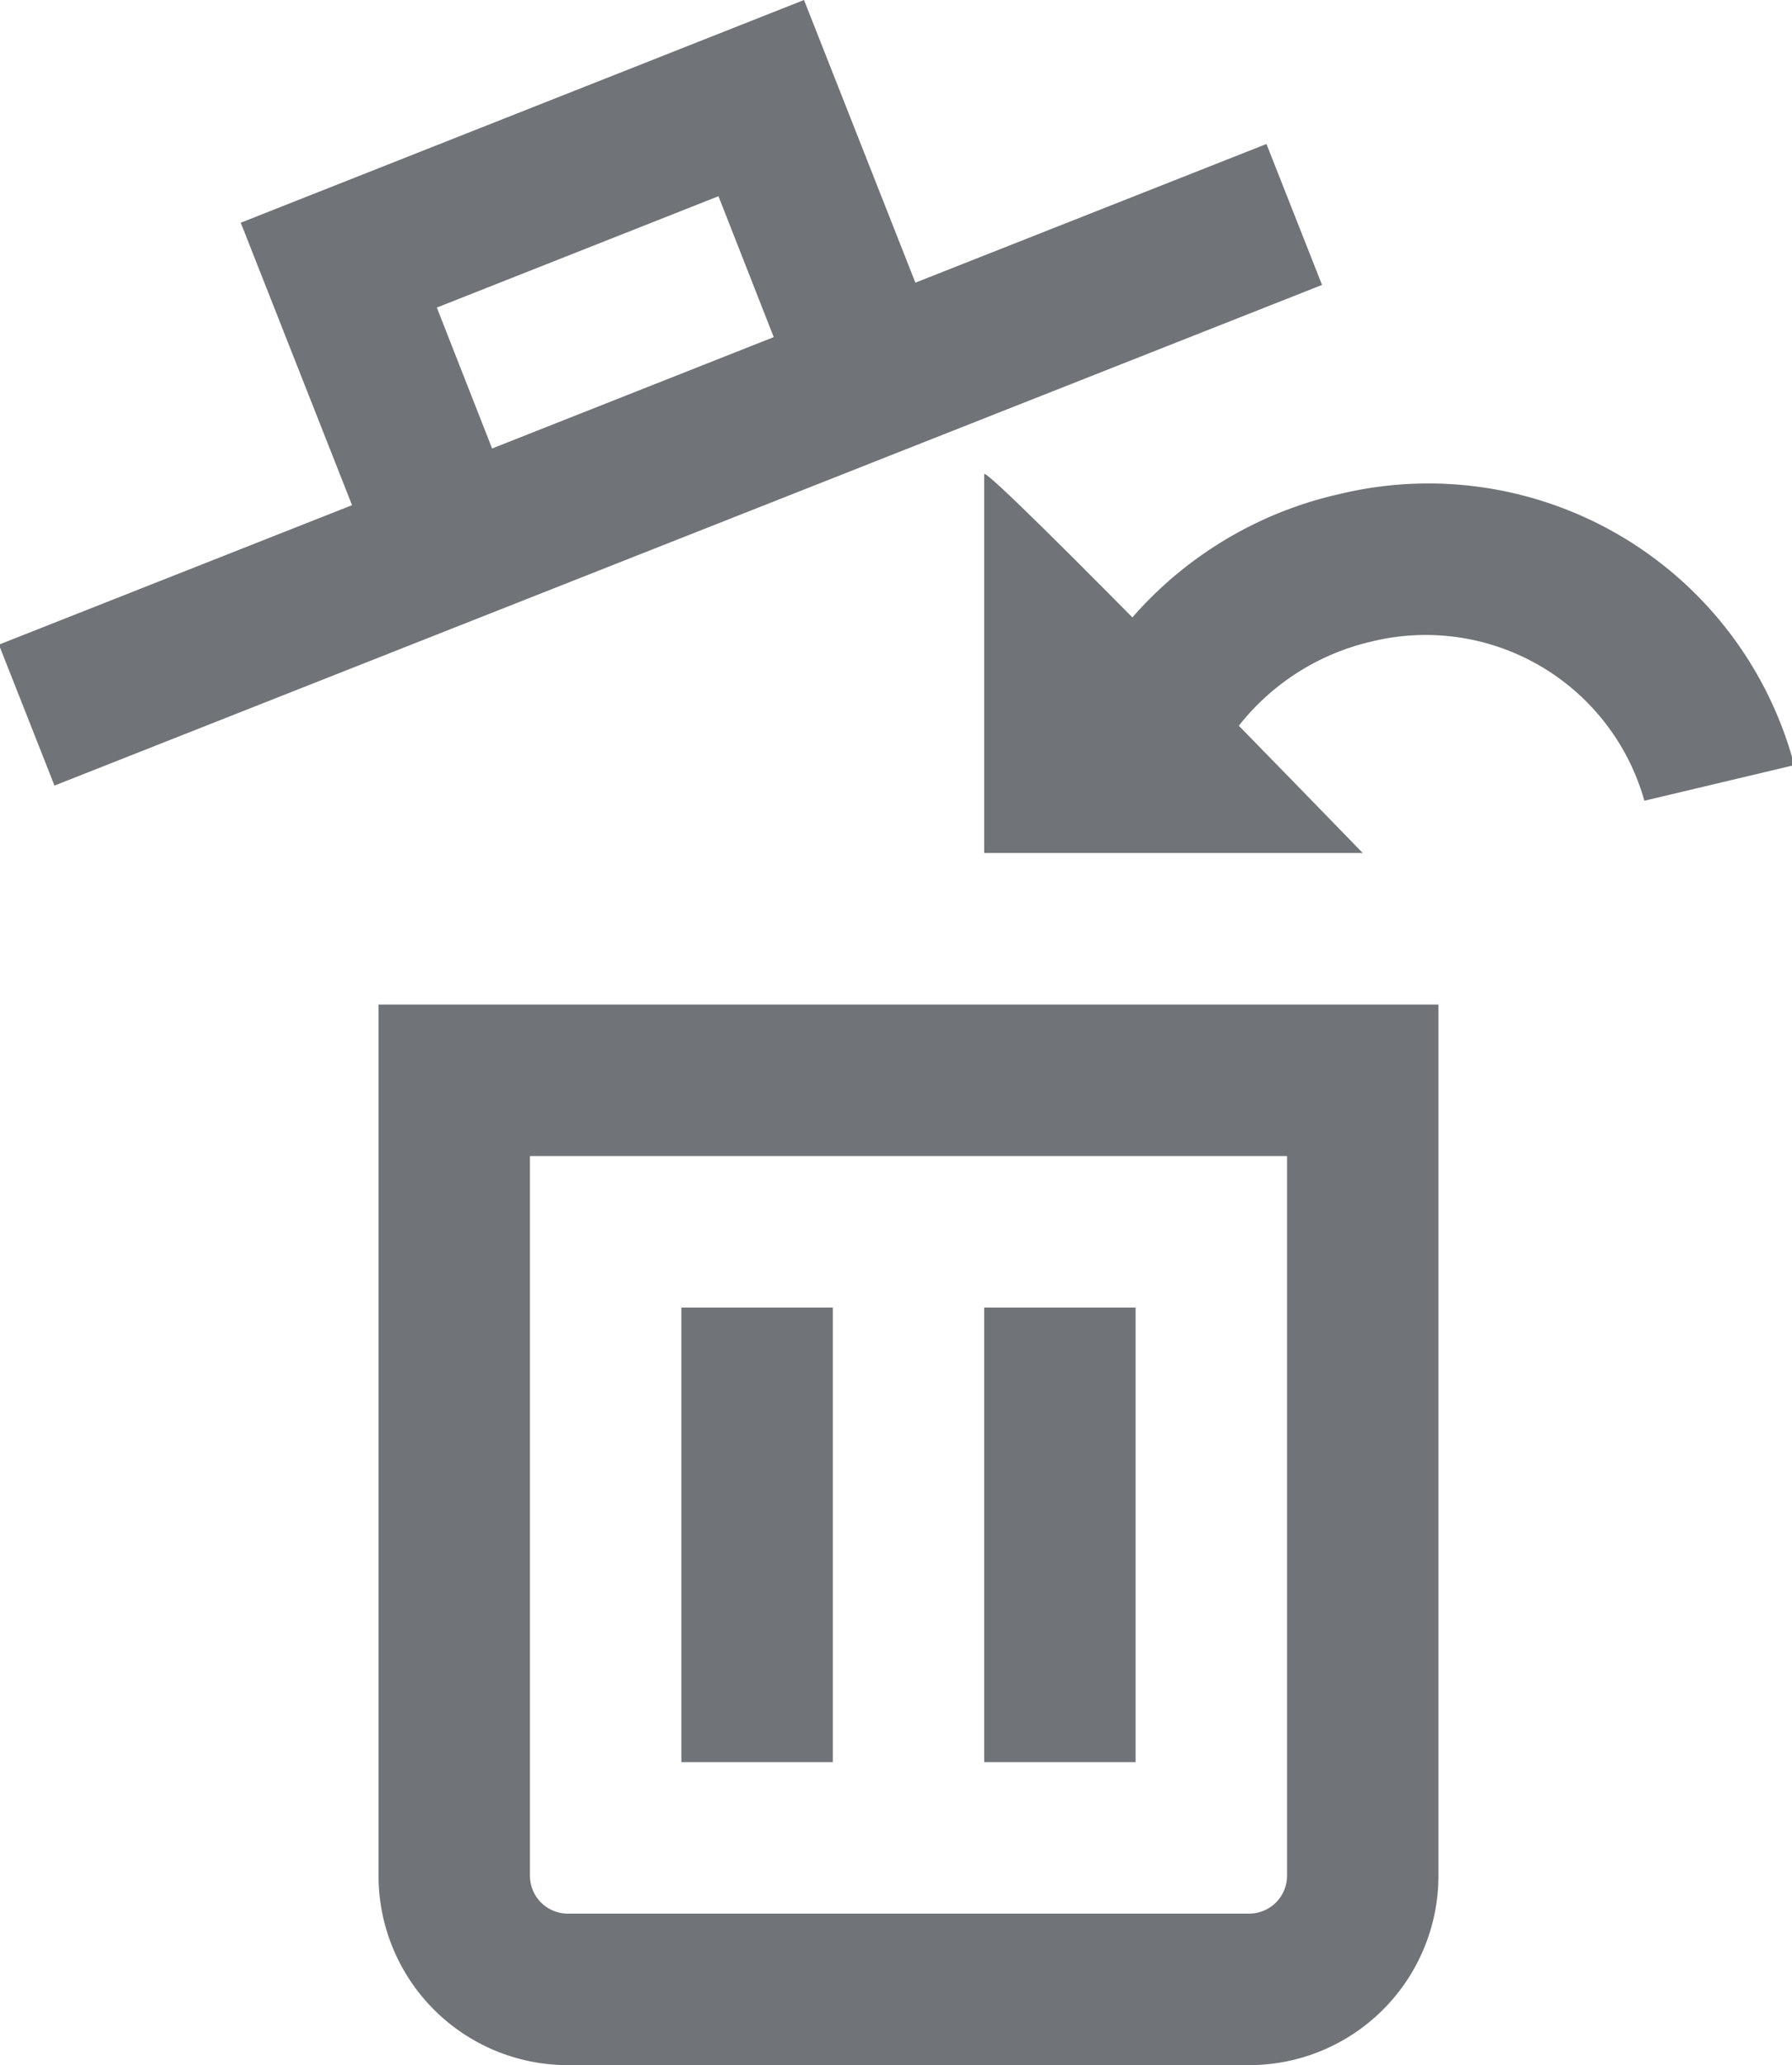 <svg id="Layer_1" data-name="Layer 1" xmlns="http://www.w3.org/2000/svg" viewBox="0 0 23.67 27.26"><defs><style>.cls-1{fill:#707377;}</style></defs><title>delete-animation</title><path class="cls-1" d="M323.38,464.26l-2.2-5.58,7.44-2.94,2.2,5.58Zm0.39-4.46,0.73,1.86,3.72-1.47-0.73-1.86Z" transform="translate(-318 -455.74)"/><rect class="cls-1" x="317.73" y="460.86" width="18" height="2" transform="translate(-464.76 -303.51) rotate(-21.54)"/><path class="cls-1" d="M334.5,483h-9a2.5,2.5,0,0,1-2.5-2.5V469h14v11.5A2.5,2.5,0,0,1,334.5,483ZM325,471v9.5a0.5,0.5,0,0,0,.5.5h9a0.5,0.5,0,0,0,.5-0.5V471H325Z" transform="translate(-318 -455.74)"/><rect class="cls-1" x="9" y="17.26" width="2" height="6"/><rect class="cls-1" x="13" y="17.26" width="2" height="6"/><path class="cls-1" d="M339.72,466.31a3,3,0,0,0-3.61-2.1,3.12,3.12,0,0,0-1.8,1.18l-1.61-1.18a5.12,5.12,0,0,1,3-1.95,5,5,0,0,1,6,3.58Z" transform="translate(-318 -455.74)"/><path class="cls-1" d="M331,462v5h5S331,461.84,331,462Z" transform="translate(-318 -455.74)"/></svg>